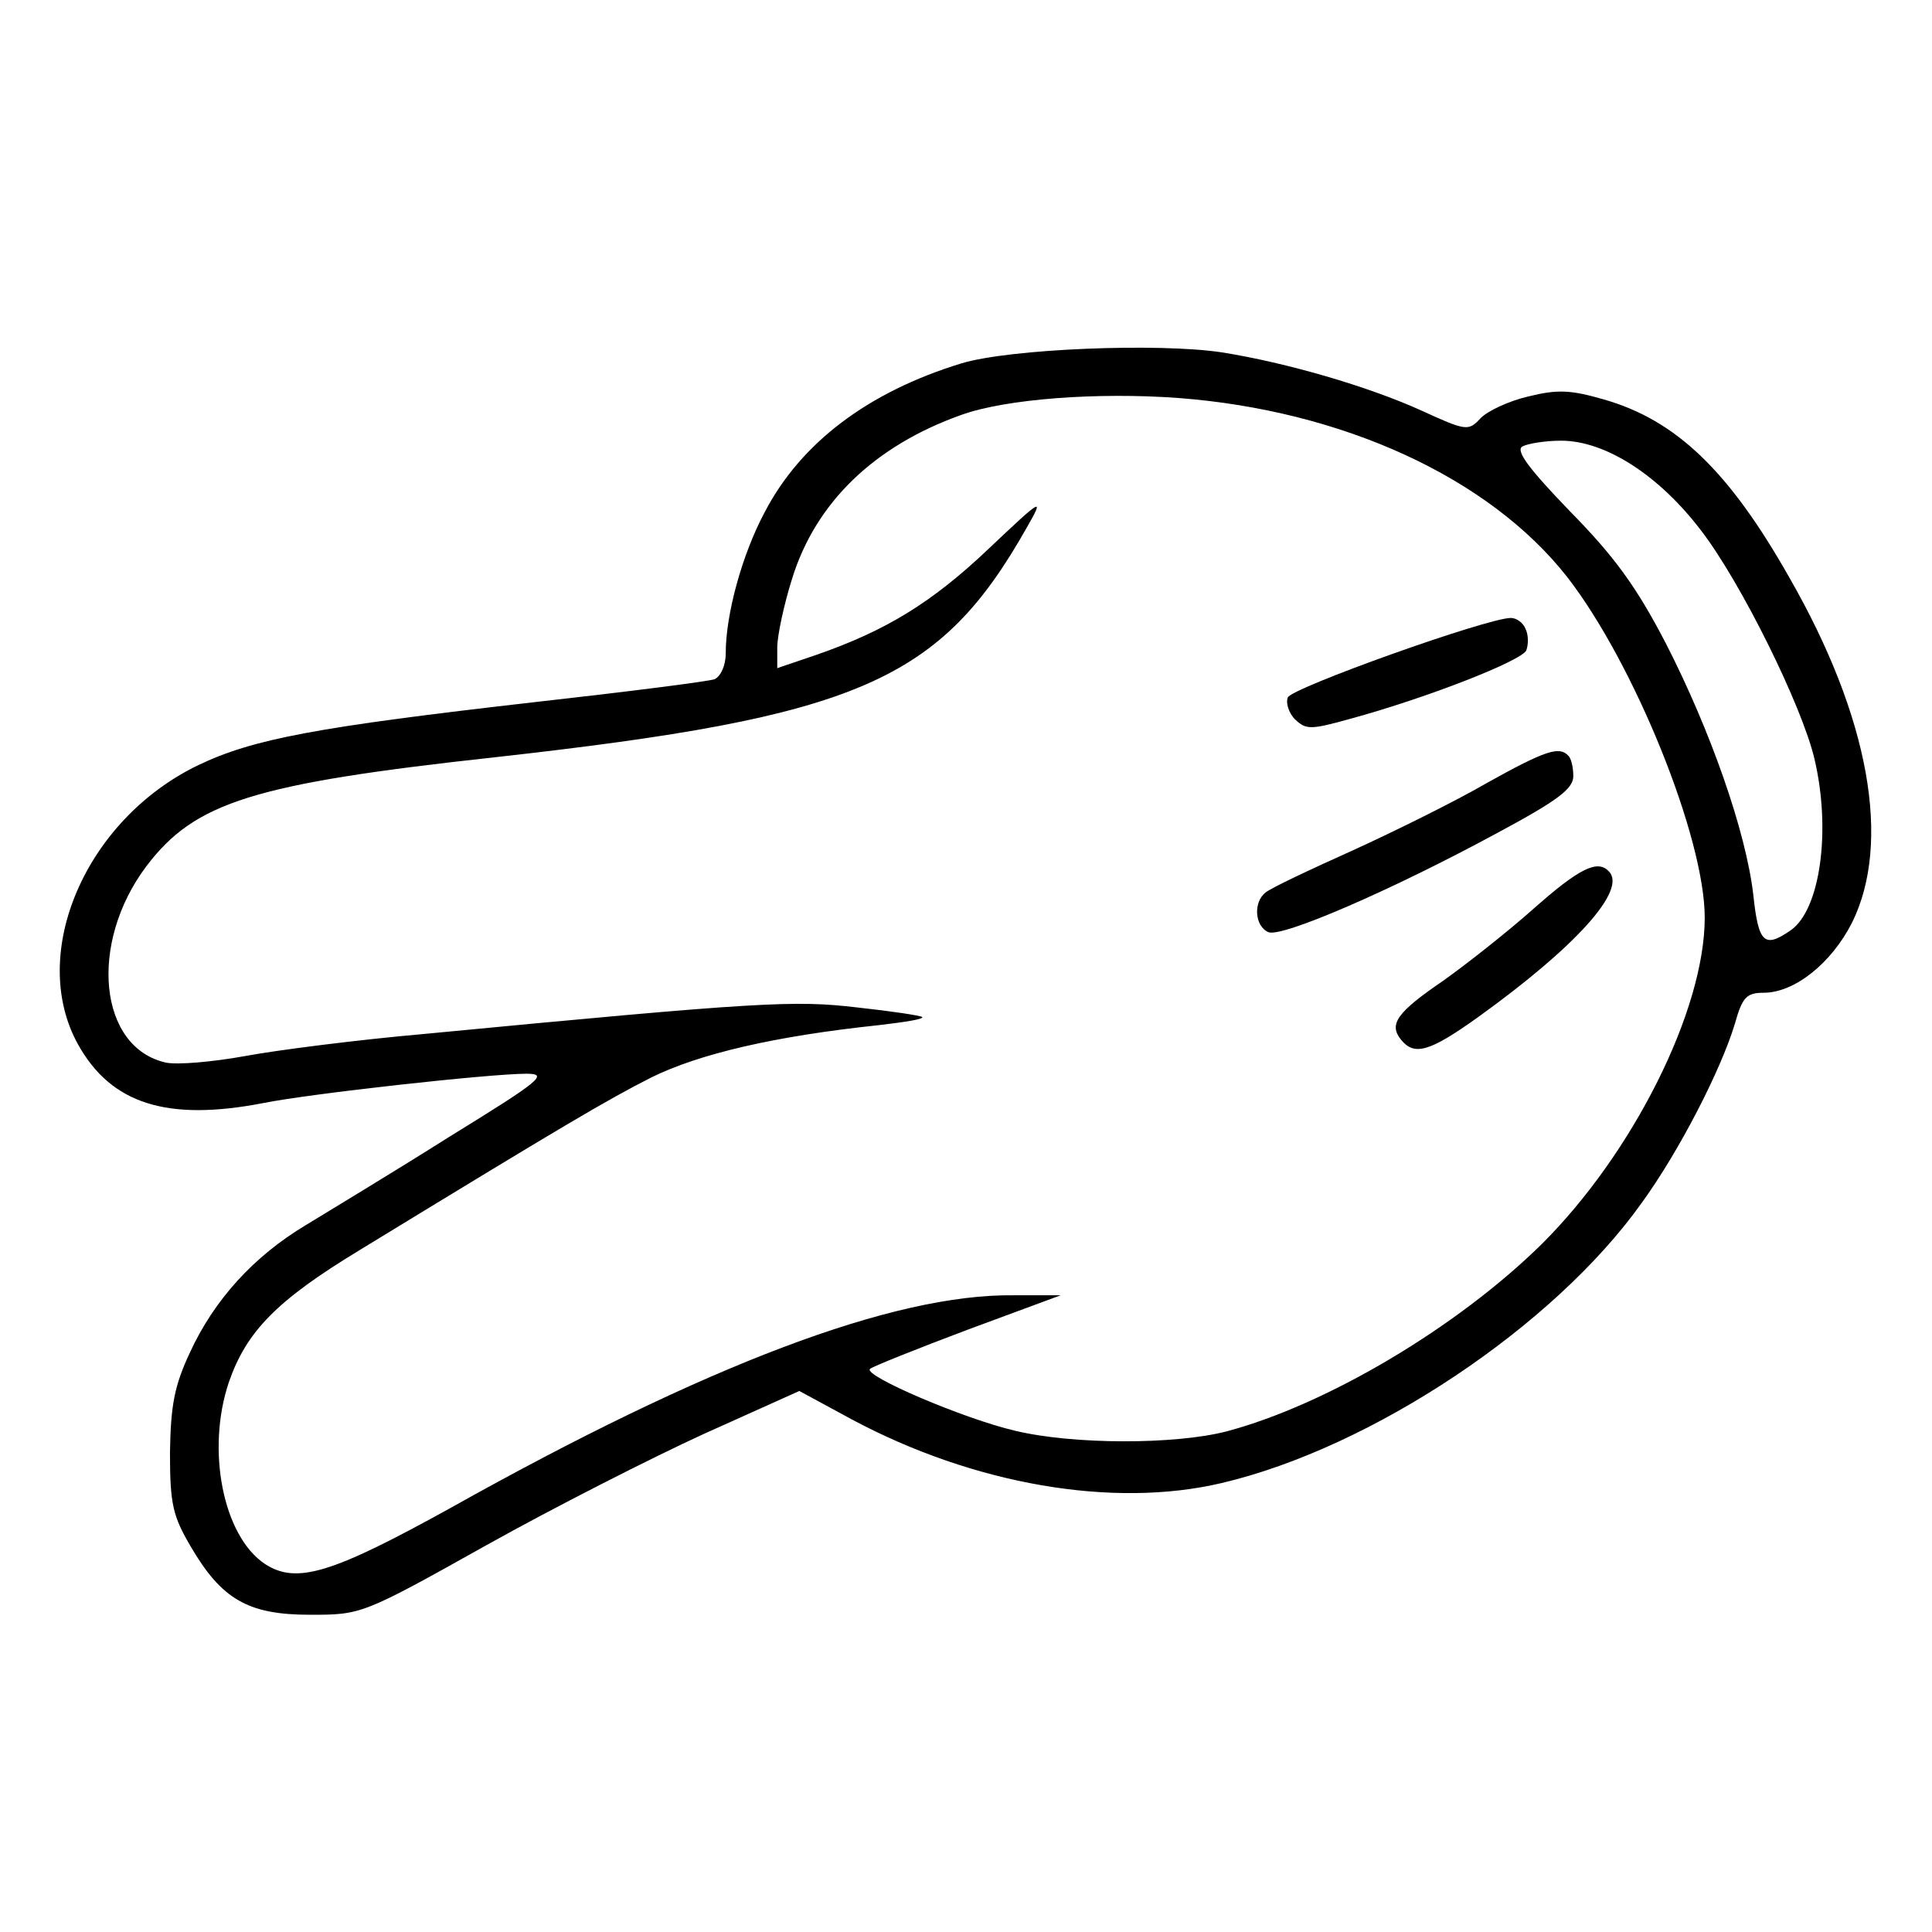 <?xml version="1.0" encoding="utf-8"?>
<svg viewBox="0 0 500 500" xmlns="http://www.w3.org/2000/svg">
  <g transform="matrix(-1.27, 0, 0, 1.27, 249.868, 253.94)" style="">
    <g style="">
      <g transform="matrix(0.15 0 0 -0.15 0 0)">
        <path style="stroke: none; stroke-width: 1; stroke-dasharray: none; stroke-linecap: butt; stroke-dashoffset: 0; stroke-linejoin: miter; stroke-miterlimit: 4; fill: rgb(0,0,0); fill-rule: nonzero; opacity: 1;" transform=" translate(-1234.27, -3735.67)" d="M 886 4590 c -88 -14 -198 -46 -271 -79 c -61 -28 -64 -28 -80 -11 c -9 10 -39 24 -65 30 c -40 10 -58 9 -103 -4 c -98 -28 -170 -97 -252 -242 c -109 -190 -139 -360 -85 -469 c 28 -55 78 -95 120 -95 c 23 0 29 -6 39 -42 c 19 -63 76 -174 127 -244 c 119 -167 366 -332 570 -380 c 148 -35 337 -2 502 86 l 72 39 l 129 -58 c 70 -32 204 -100 297 -152 c 168 -94 169 -94 239 -94 c 84 0 120 21 162 93 c 24 41 28 57 28 127 c -1 65 -6 91 -27 136 c -33 72 -87 131 -157 173 c -31 19 -119 72 -195 120 c -125 77 -136 86 -105 86 c 49 0 294 -27 358 -40 c 130 -25 206 -1 251 80 c 68 123 -10 305 -163 379 c -75 36 -161 52 -459 86 c -125 14 -235 28 -243 31 c -8 4 -15 18 -15 35 c 0 53 -22 134 -53 192 c -49 94 -140 163 -267 202 c -66 20 -268 28 -354 15 z m 354 -85 c 118 -42 198 -119 230 -223 c 11 -35 20 -77 20 -93 l 0 -28 l -53 18 c -95 33 -157 71 -234 144 c -74 70 -76 71 -52 29 c 118 -209 228 -257 722 -312 c 329 -36 408 -61 474 -148 c 79 -105 65 -247 -27 -267 c -16 -3 -63 1 -107 9 c -43 8 -152 22 -243 30 c -459 44 -504 46 -589 36 c -46 -5 -86 -11 -88 -13 c -2 -3 25 -7 59 -11 c 142 -15 244 -39 309 -71 c 61 -31 117 -64 397 -235 c 112 -68 153 -110 177 -179 c 31 -92 8 -209 -49 -247 c -43 -28 -91 -13 -252 76 c -348 195 -602 291 -765 289 l -64 0 l 127 -47 c 69 -26 129 -50 132 -53 c 10 -9 -128 -68 -197 -84 c -79 -19 -217 -19 -287 -1 c -136 36 -313 141 -428 254 c -124 123 -222 318 -222 444 c 0 109 96 346 187 463 c 106 135 305 226 528 243 c 109 8 234 -1 295 -23 z m -762 -43 c 9 -6 -10 -31 -65 -88 c -60 -61 -90 -102 -130 -179 c -61 -119 -109 -256 -119 -342 c -7 -66 -15 -73 -51 -48 c -40 28 -55 136 -32 233 c 17 72 100 240 154 310 c 57 75 130 122 190 122 c 22 0 46 -4 53 -8 z" stroke-linecap="round"/>
      </g>
      <g transform="matrix(0.15 0 0 -0.15 -90.07 -62.9)">
        <path style="stroke: none; stroke-width: 1; stroke-dasharray: none; stroke-linecap: butt; stroke-dashoffset: 0; stroke-linejoin: miter; stroke-miterlimit: 4; fill: rgb(0,0,0); fill-rule: nonzero; opacity: 1;" transform=" translate(-614.42, -4135.81)" d="M 454 4195 c -4 -8 -4 -21 -1 -29 c 6 -14 133 -64 239 -93 c 54 -15 60 -15 75 -1 c 9 9 13 23 10 30 c -5 13 -271 108 -303 108 c -8 0 -17 -7 -20 -15 z" stroke-linecap="round"/>
      </g>
      <g transform="matrix(0.15 0 0 -0.15 -91.64 -28.4)">
        <path style="stroke: none; stroke-width: 1; stroke-dasharray: none; stroke-linecap: butt; stroke-dashoffset: 0; stroke-linejoin: miter; stroke-miterlimit: 4; fill: rgb(0,0,0); fill-rule: nonzero; opacity: 1;" transform=" translate(-604.8, -3915.77)" d="M 397 4033 c -4 -3 -7 -16 -7 -28 c 0 -17 21 -33 103 -77 c 144 -78 292 -142 311 -135 c 19 8 21 41 4 54 c -7 6 -60 31 -118 57 c -57 26 -140 67 -183 92 c -79 44 -98 50 -110 37 z" stroke-linecap="round"/>
      </g>
      <g transform="matrix(0.15 0 0 -0.15 -109.77 -4.8)">
        <path style="stroke: none; stroke-width: 1; stroke-dasharray: none; stroke-linecap: butt; stroke-dashoffset: 0; stroke-linejoin: miter; stroke-miterlimit: 4; fill: rgb(0,0,0); fill-rule: nonzero; opacity: 1;" transform=" translate(-488.93, -3765.51)" d="M 347 3883 c -26 -25 45 -103 177 -198 c 67 -48 87 -53 105 -31 c 17 21 6 37 -57 80 c -31 22 -87 66 -123 98 c -62 55 -87 67 -102 51 z" stroke-linecap="round"/>
      </g>
    </g>
  </g>
</svg>